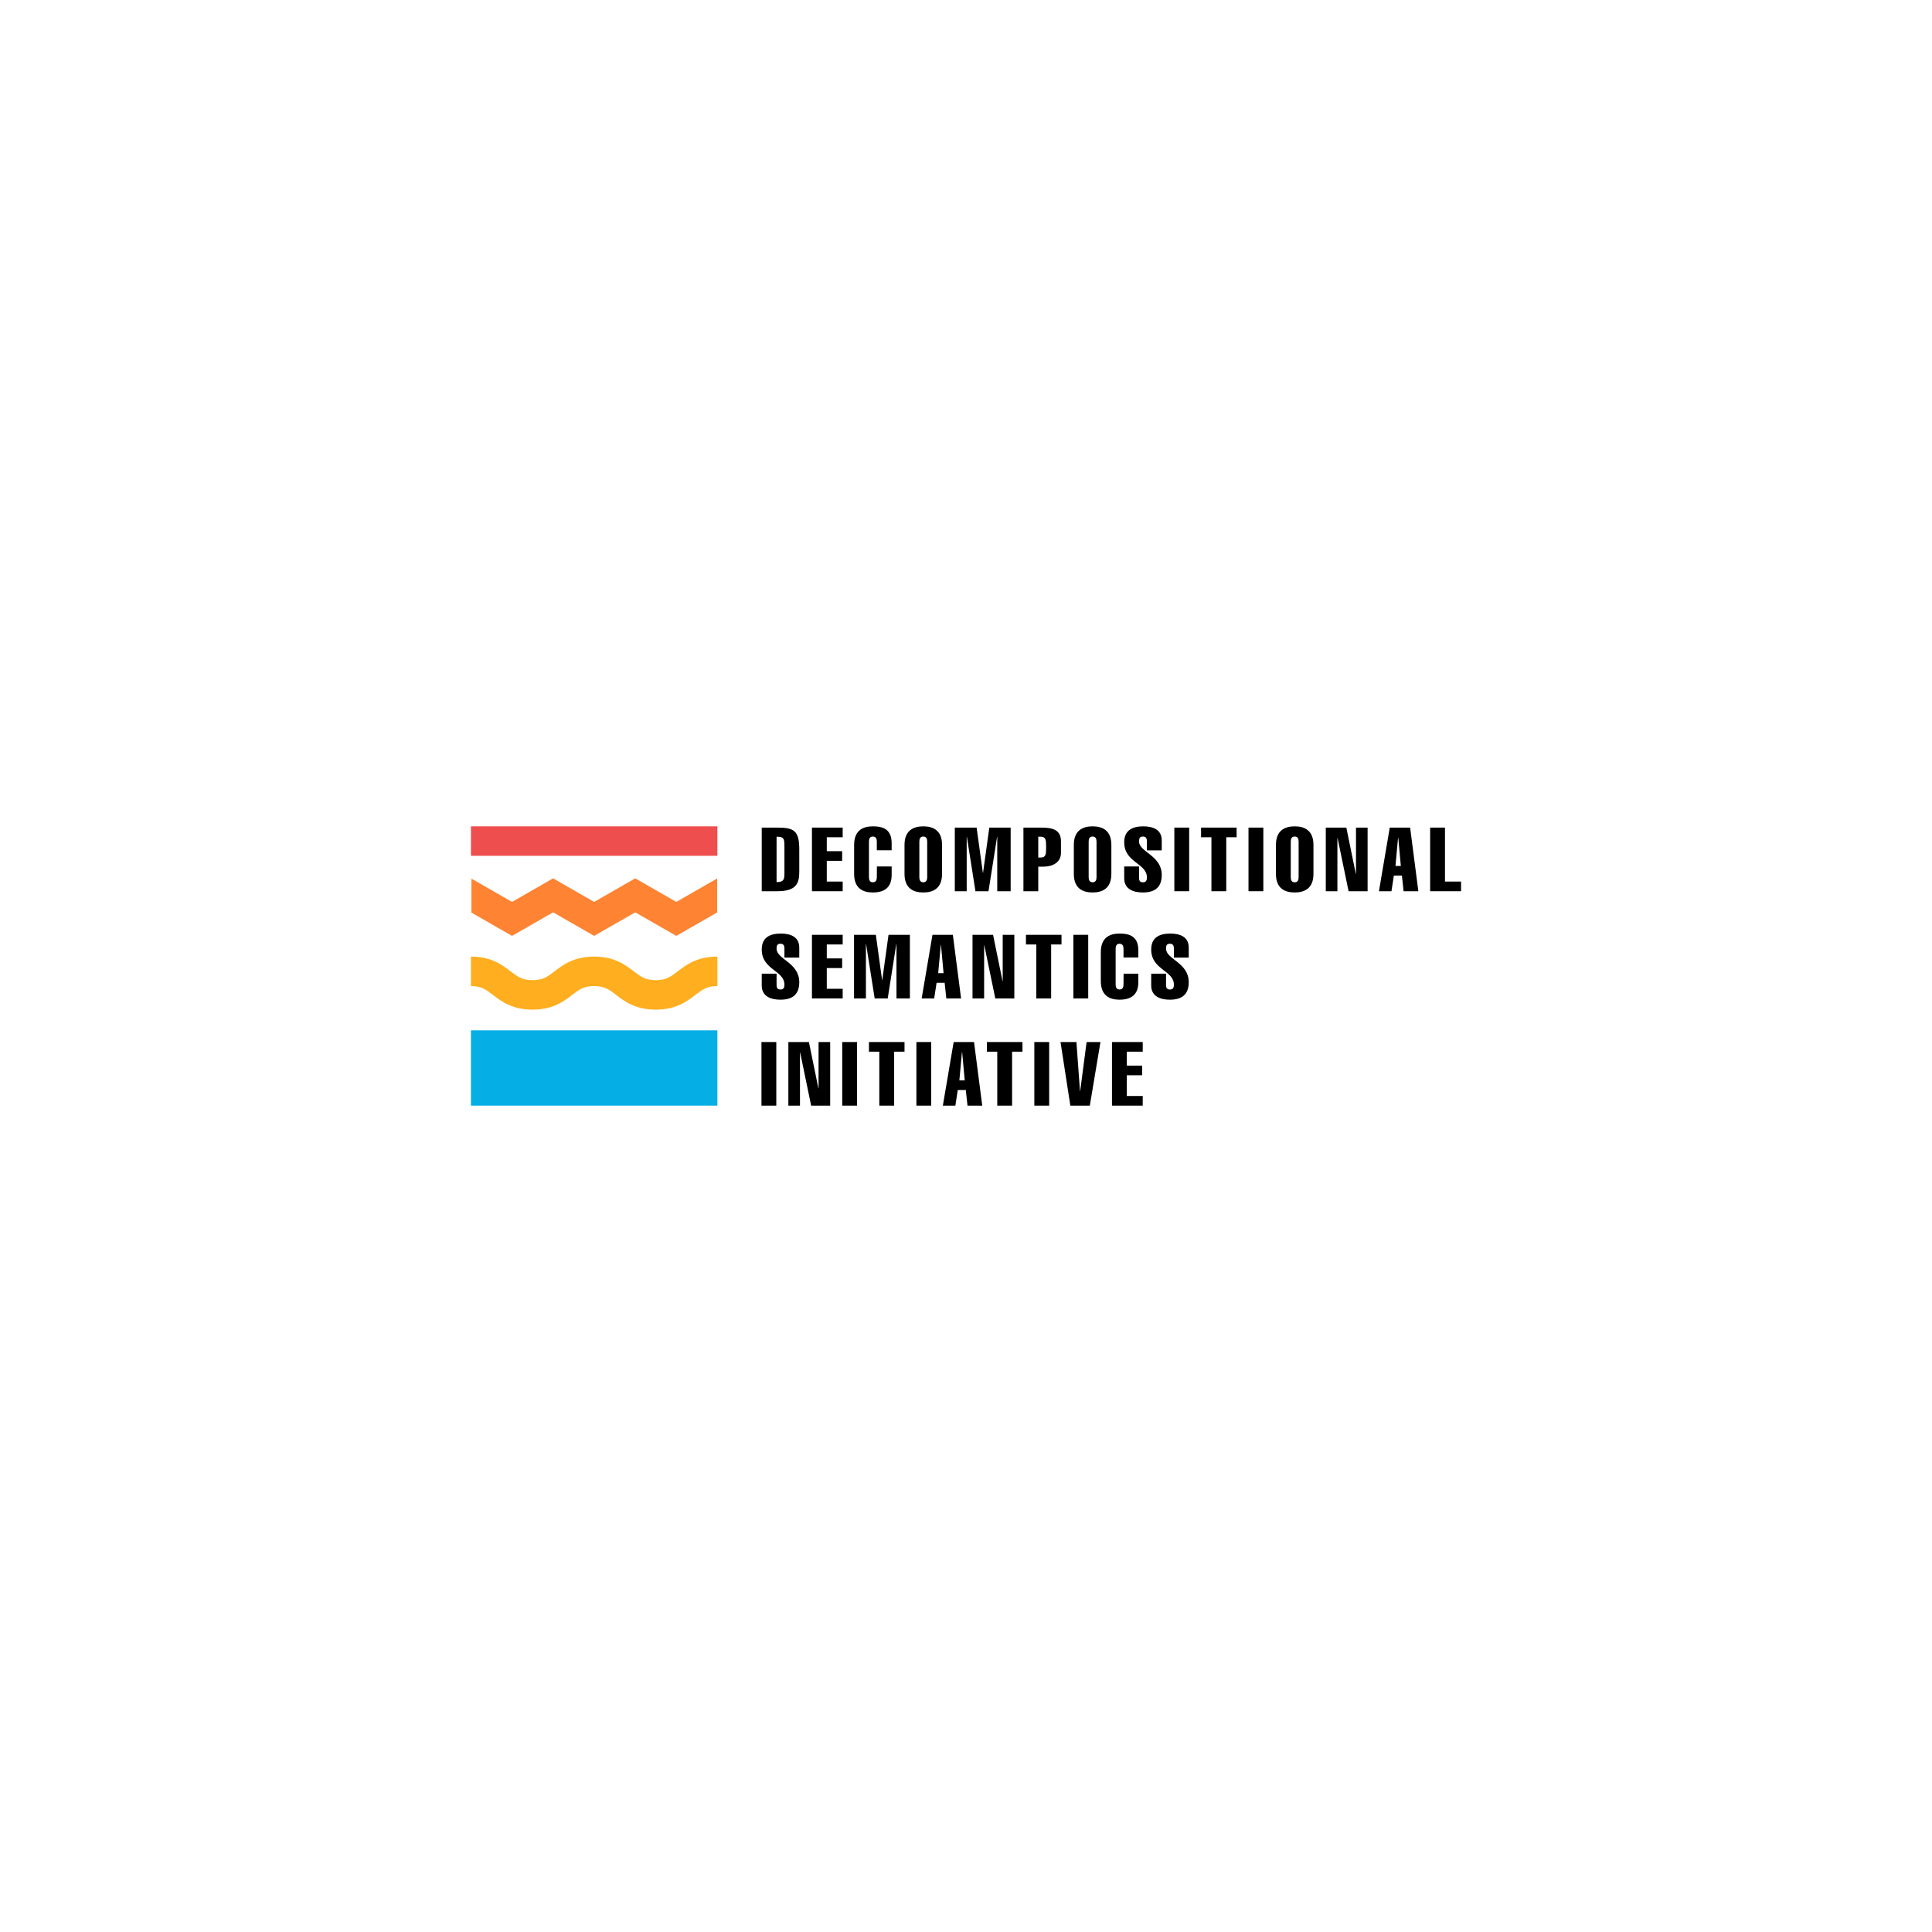 <?xml version="1.0" encoding="UTF-8" standalone="no"?>
<!DOCTYPE svg PUBLIC "-//W3C//DTD SVG 1.1//EN" "http://www.w3.org/Graphics/SVG/1.1/DTD/svg11.dtd">
<svg width="100%" height="100%" viewBox="0 0 2000 2000" version="1.1" xmlns="http://www.w3.org/2000/svg" xmlns:xlink="http://www.w3.org/1999/xlink" xml:space="preserve" xmlns:serif="http://www.serif.com/" style="fill-rule:evenodd;clip-rule:evenodd;stroke-linejoin:round;stroke-miterlimit:2;">
    <rect id="Page-3" serif:id="Page 3" x="0" y="0" width="2000" height="2000" style="fill:none;"/>
    <g id="Page-31" serif:id="Page 3">
        <g id="Layer-1" serif:id="Layer 1">
            <g transform="matrix(1,0,0,1,803.902,866.16)">
                <path d="M0,46.991C7.493,46.991 8.141,44.124 8.141,37.833L8.141,10.73C8.141,1.942 7.771,-0.001 0,-0.001L0,46.991ZM-15.355,-9.436L0.463,-9.436C17.668,-9.436 23.497,-6.661 23.497,13.042L23.497,36.538C23.497,49.026 19.796,56.427 0.463,56.427L-15.355,56.427L-15.355,-9.436Z" style="fill-rule:nonzero;"/>
            </g>
            <g transform="matrix(1,0,0,1,840.527,856.725)">
                <path d="M0,65.862L0,0L31.82,0L31.82,9.99L15.355,9.99L15.355,24.421L31.266,24.421L31.266,34.41L15.355,34.41L15.355,55.872L31.82,55.872L31.82,65.862L0,65.862Z" style="fill-rule:nonzero;"/>
            </g>
            <g transform="matrix(1,0,0,1,923.035,882.348)">
                <path d="M0,14.615L0,23.31C0,35.614 -6.568,41.534 -19.518,41.534C-29.694,41.534 -38.852,37.371 -38.852,22.293L-38.852,-7.678C-38.852,-22.756 -29.694,-26.919 -19.518,-26.919C-8.326,-26.919 0,-23.589 0,-9.343L0,-2.128L-15.355,-2.128L-15.355,-11.193C-15.355,-13.876 -16.188,-16.374 -19.518,-16.374C-22.664,-16.374 -23.496,-13.876 -23.496,-11.193L-23.496,25.808C-23.496,28.491 -22.664,30.988 -19.518,30.988C-16.188,30.988 -15.355,28.491 -15.355,25.808L-15.263,14.615L0,14.615Z" style="fill-rule:nonzero;"/>
            </g>
            <g transform="matrix(1,0,0,1,951.704,871.156)">
                <path d="M0,37.001C0,39.684 0.833,42.18 4.07,42.18C7.308,42.18 8.141,39.684 8.141,37.001L8.141,0C8.141,-2.683 7.308,-5.181 4.07,-5.181C0.833,-5.181 0,-2.683 0,0L0,37.001ZM23.496,33.486C23.496,48.564 14.246,52.727 4.07,52.727C-6.105,52.727 -15.355,48.564 -15.355,33.486L-15.355,3.515C-15.355,-11.563 -6.105,-15.726 4.07,-15.726C14.246,-15.726 23.496,-11.563 23.496,3.515L23.496,33.486Z" style="fill-rule:nonzero;"/>
            </g>
            <g transform="matrix(1,0,0,1,1000.72,856.725)">
                <path d="M0,65.862L-12.303,65.862L-12.303,0L10.268,0L16.743,46.806L16.928,46.806L23.404,0L45.511,0L45.511,65.862L31.636,65.862L31.636,9.62L31.451,9.62L22.571,65.862L9.066,65.862L0.186,9.62L0,9.62L0,65.862Z" style="fill-rule:nonzero;"/>
            </g>
            <g transform="matrix(1,0,0,1,1074.81,891.598)">
                <path d="M0,-3.885L2.404,-3.885C7.77,-3.885 8.14,-6.845 8.14,-14.616C8.14,-22.386 7.77,-25.439 2.404,-25.439L0,-25.439L0,-3.885ZM-15.356,30.989L-15.356,-34.874L3.422,-34.874C15.633,-34.874 23.496,-32.099 23.496,-20.721L23.496,-8.696C23.496,1.202 14.708,5.55 5.642,5.55L0,5.55L0,30.989L-15.356,30.989Z" style="fill-rule:nonzero;"/>
            </g>
            <g transform="matrix(1,0,0,1,1126.98,871.156)">
                <path d="M0,37.001C0,39.684 0.833,42.18 4.071,42.18C7.308,42.18 8.141,39.684 8.141,37.001L8.141,0C8.141,-2.683 7.308,-5.181 4.071,-5.181C0.833,-5.181 0,-2.683 0,0L0,37.001ZM23.497,33.486C23.497,48.564 14.246,52.727 4.071,52.727C-6.104,52.727 -15.355,48.564 -15.355,33.486L-15.355,3.515C-15.355,-11.563 -6.104,-15.726 4.071,-15.726C14.246,-15.726 23.497,-11.563 23.497,3.515L23.497,33.486Z" style="fill-rule:nonzero;"/>
            </g>
            <g transform="matrix(1,0,0,1,1187.28,898.999)">
                <path d="M0,-18.686L0,-27.936C0,-31.174 -1.018,-33.024 -4.07,-33.024C-7.4,-33.024 -8.141,-31.174 -8.141,-27.936C-8.141,-16.836 15.355,-13.599 15.355,6.752C15.355,19.147 8.695,24.883 -4.163,24.883C-13.968,24.883 -23.496,21.553 -23.496,10.174L-23.496,-2.036L-8.141,-2.036L-8.141,9.342C-8.141,13.228 -6.938,14.337 -4.07,14.337C-1.573,14.337 0,13.228 0,9.342C0,-5.551 -23.496,-5.828 -23.496,-27.104C-23.496,-39.037 -15.633,-43.569 -3.793,-43.569C6.567,-43.569 15.355,-40.055 15.355,-29.046L15.355,-18.686L0,-18.686Z" style="fill-rule:nonzero;"/>
            </g>
            <g transform="matrix(1,0,0,1,0,-220.688)">
                <rect x="1215.67" y="1077.41" width="15.355" height="65.862"/>
            </g>
            <g transform="matrix(1,0,0,1,1243.33,912.596)">
                <path d="M0,-45.881L0,-55.872L36.816,-55.872L36.816,-45.881L26.086,-45.881L26.086,9.991L10.731,9.991L10.731,-45.881L0,-45.881Z" style="fill-rule:nonzero;"/>
            </g>
            <g transform="matrix(1,0,0,1,0,-220.688)">
                <rect x="1292.44" y="1077.41" width="15.355" height="65.862"/>
            </g>
            <g transform="matrix(1,0,0,1,1336.19,871.156)">
                <path d="M0,37.001C0,39.684 0.832,42.18 4.071,42.18C7.309,42.18 8.141,39.684 8.141,37.001L8.141,0C8.141,-2.683 7.309,-5.181 4.071,-5.181C0.832,-5.181 0,-2.683 0,0L0,37.001ZM23.496,33.486C23.496,48.564 14.246,52.727 4.071,52.727C-6.105,52.727 -15.355,48.564 -15.355,33.486L-15.355,3.515C-15.355,-11.563 -6.105,-15.726 4.071,-15.726C14.246,-15.726 23.496,-11.563 23.496,3.515L23.496,33.486Z" style="fill-rule:nonzero;"/>
            </g>
            <g transform="matrix(1,0,0,1,1372.45,922.587)">
                <path d="M0,-65.862L21.276,-65.862L31.081,-17.945L31.266,-17.945L31.266,-65.862L43.292,-65.862L43.292,0L23.588,0L12.211,-55.039L12.025,-55.039L12.025,0L0,0L0,-65.862Z" style="fill-rule:nonzero;"/>
            </g>
            <g transform="matrix(1,0,0,1,1450.14,882.903)">
                <path d="M0,13.505L-2.683,-15.818L-2.867,-15.818L-5.55,13.505L0,13.505ZM9.621,-26.179L18.131,39.684L2.867,39.684L1.11,23.496L-7.215,23.496L-9.712,39.684L-22.663,39.684L-11.47,-26.179L9.621,-26.179Z" style="fill-rule:nonzero;"/>
            </g>
            <g transform="matrix(1,0,0,1,1480.48,856.725)">
                <path d="M0,65.862L0,0L15.355,0L15.355,55.872L32.006,55.872L32.006,65.862L0,65.862Z" style="fill-rule:nonzero;"/>
            </g>
            <g transform="matrix(1,0,0,1,812.043,1009.99)">
                <path d="M0,-18.685L0,-27.936C0,-31.173 -1.018,-33.024 -4.07,-33.024C-7.4,-33.024 -8.141,-31.173 -8.141,-27.936C-8.141,-16.835 15.355,-13.597 15.355,6.753C15.355,19.148 8.695,24.884 -4.163,24.884C-13.968,24.884 -23.496,21.553 -23.496,10.175L-23.496,-2.035L-8.141,-2.035L-8.141,9.343C-8.141,13.228 -6.938,14.337 -4.07,14.337C-1.573,14.337 0,13.228 0,9.343C0,-5.55 -23.496,-5.828 -23.496,-27.103C-23.496,-39.036 -15.633,-43.569 -3.793,-43.569C6.567,-43.569 15.355,-40.054 15.355,-29.045L15.355,-18.685L0,-18.685Z" style="fill-rule:nonzero;"/>
            </g>
            <g transform="matrix(1,0,0,1,840.527,967.715)">
                <path d="M0,65.863L0,0L31.82,0L31.82,9.991L15.355,9.991L15.355,24.422L31.266,24.422L31.266,34.412L15.355,34.412L15.355,55.873L31.82,55.873L31.82,65.863L0,65.863Z" style="fill-rule:nonzero;"/>
            </g>
            <g transform="matrix(1,0,0,1,896.394,967.715)">
                <path d="M0,65.863L-12.303,65.863L-12.303,0L10.268,0L16.743,46.807L16.928,46.807L23.403,0L45.511,0L45.511,65.863L31.636,65.863L31.636,9.621L31.451,9.621L22.571,65.863L9.065,65.863L0.185,9.621L0,9.621L0,65.863Z" style="fill-rule:nonzero;"/>
            </g>
            <g transform="matrix(1,0,0,1,976.771,993.894)">
                <path d="M0,13.505L-2.683,-15.817L-2.868,-15.817L-5.55,13.505L0,13.505ZM9.621,-26.179L18.131,39.684L2.868,39.684L1.11,23.496L-7.215,23.496L-9.712,39.684L-22.663,39.684L-11.47,-26.179L9.621,-26.179Z" style="fill-rule:nonzero;"/>
            </g>
            <g transform="matrix(1,0,0,1,1006.74,1033.58)">
                <path d="M0,-65.863L21.276,-65.863L31.081,-17.946L31.267,-17.946L31.267,-65.863L43.292,-65.863L43.292,0L23.589,0L12.211,-55.039L12.026,-55.039L12.026,0L0,0L0,-65.863Z" style="fill-rule:nonzero;"/>
            </g>
            <g transform="matrix(1,0,0,1,1062.05,1023.59)">
                <path d="M0,-45.881L0,-55.872L36.816,-55.872L36.816,-45.881L26.086,-45.881L26.086,9.991L10.731,9.991L10.731,-45.881L0,-45.881Z" style="fill-rule:nonzero;"/>
            </g>
            <g transform="matrix(1,0,0,1,0,1.293)">
                <rect x="1111.16" y="966.422" width="15.355" height="65.863"/>
            </g>
            <g transform="matrix(1,0,0,1,1178.41,993.34)">
                <path d="M0,14.615L0,23.31C0,35.613 -6.568,41.534 -19.518,41.534C-29.694,41.534 -38.852,37.371 -38.852,22.293L-38.852,-7.678C-38.852,-22.756 -29.694,-26.919 -19.518,-26.919C-8.326,-26.919 0,-23.589 0,-9.343L0,-2.129L-15.356,-2.129L-15.356,-11.193C-15.356,-13.876 -16.188,-16.374 -19.518,-16.374C-22.664,-16.374 -23.496,-13.876 -23.496,-11.193L-23.496,25.808C-23.496,28.491 -22.664,30.987 -19.518,30.987C-16.188,30.987 -15.356,28.491 -15.356,25.808L-15.263,14.615L0,14.615Z" style="fill-rule:nonzero;"/>
            </g>
            <g transform="matrix(1,0,0,1,1215.22,1009.99)">
                <path d="M0,-18.685L0,-27.936C0,-31.173 -1.018,-33.024 -4.071,-33.024C-7.4,-33.024 -8.141,-31.173 -8.141,-27.936C-8.141,-16.835 15.355,-13.597 15.355,6.753C15.355,19.148 8.695,24.884 -4.163,24.884C-13.968,24.884 -23.497,21.553 -23.497,10.175L-23.497,-2.035L-8.141,-2.035L-8.141,9.343C-8.141,13.228 -6.938,14.337 -4.071,14.337C-1.573,14.337 0,13.228 0,9.343C0,-5.55 -23.497,-5.828 -23.497,-27.103C-23.497,-39.036 -15.634,-43.569 -3.793,-43.569C6.567,-43.569 15.355,-40.054 15.355,-29.045L15.355,-18.685L0,-18.685Z" style="fill-rule:nonzero;"/>
            </g>
            <g transform="matrix(1,0,0,1,0,223.278)">
                <rect x="788.269" y="855.43" width="15.355" height="65.862"/>
            </g>
            <g transform="matrix(1,0,0,1,816.109,1144.57)">
                <path d="M0,-65.862L21.276,-65.862L31.081,-17.945L31.267,-17.945L31.267,-65.862L43.292,-65.862L43.292,0L23.589,0L12.21,-55.039L12.026,-55.039L12.026,0L0,0L0,-65.862Z" style="fill-rule:nonzero;"/>
            </g>
            <g transform="matrix(1,0,0,1,0,223.278)">
                <rect x="871.883" y="855.43" width="15.355" height="65.862"/>
            </g>
            <g transform="matrix(1,0,0,1,899.537,1134.58)">
                <path d="M0,-45.88L0,-55.871L36.817,-55.871L36.817,-45.88L26.086,-45.88L26.086,9.991L10.73,9.991L10.73,-45.88L0,-45.88Z" style="fill-rule:nonzero;"/>
            </g>
            <g transform="matrix(1,0,0,1,0,223.278)">
                <rect x="948.651" y="855.43" width="15.355" height="65.862"/>
            </g>
            <g transform="matrix(1,0,0,1,998.692,1104.89)">
                <path d="M0,13.505L-2.683,-15.817L-2.868,-15.817L-5.55,13.505L0,13.505ZM9.621,-26.179L18.13,39.684L2.868,39.684L1.11,23.496L-7.215,23.496L-9.712,39.684L-22.663,39.684L-11.471,-26.179L9.621,-26.179Z" style="fill-rule:nonzero;"/>
            </g>
            <g transform="matrix(1,0,0,1,1021.63,1134.58)">
                <path d="M0,-45.88L0,-55.871L36.817,-55.871L36.817,-45.88L26.086,-45.88L26.086,9.991L10.731,9.991L10.731,-45.88L0,-45.88Z" style="fill-rule:nonzero;"/>
            </g>
            <g transform="matrix(1,0,0,1,0,223.278)">
                <rect x="1070.74" y="855.43" width="15.355" height="65.862"/>
            </g>
            <g transform="matrix(1,0,0,1,1097.84,1144.57)">
                <path d="M0,-65.862L16.466,-65.862L20.166,-15.078L20.351,-15.078L27.011,-65.862L41.349,-65.862L30.341,0L10.175,0L0,-65.862Z" style="fill-rule:nonzero;"/>
            </g>
            <g transform="matrix(1,0,0,1,1151.12,1078.71)">
                <path d="M0,65.862L0,0L31.82,0L31.82,9.991L15.355,9.991L15.355,24.421L31.266,24.421L31.266,34.411L15.355,34.411L15.355,55.872L31.82,55.872L31.82,65.862L0,65.862Z" style="fill-rule:nonzero;"/>
            </g>
            <g transform="matrix(-1,0,0,1,1230.14,211.189)">
                <rect x="487.515" y="855.43" width="255.112" height="77.951" style="fill:rgb(5,174,229);"/>
            </g>
            <g transform="matrix(1,0,0,1,678.845,990.274)">
                <path d="M0,54.899C-21.111,54.899 -32.227,46.394 -41.158,39.561C-48.29,34.104 -53.001,30.499 -63.782,30.499C-74.561,30.499 -79.271,34.103 -86.401,39.559C-95.333,46.394 -106.447,54.899 -127.556,54.899C-148.665,54.899 -159.779,46.394 -168.709,39.559C-175.841,34.104 -180.551,30.499 -191.331,30.499L-191.331,0C-170.221,0 -159.106,8.504 -150.175,15.338C-143.045,20.795 -138.334,24.399 -127.556,24.399C-116.777,24.399 -112.067,20.795 -104.937,15.338C-96.005,8.504 -84.891,0 -63.782,0C-42.672,0 -31.556,8.504 -22.625,15.337C-15.493,20.794 -10.781,24.399 0,24.399C10.781,24.399 15.492,20.794 22.624,15.337C31.556,8.504 42.671,0 63.781,0L63.781,30.499C53,30.499 48.29,34.104 41.157,39.561C32.226,46.394 21.11,54.899 0,54.899" style="fill:rgb(255,174,31);fill-rule:nonzero;"/>
            </g>
            <g transform="matrix(-1,0,0,1,1230.14,-258.642)">
                <rect x="487.514" y="1114.07" width="255.112" height="30.5" style="fill:rgb(238,78,78);"/>
            </g>
            <g transform="matrix(1,0,0,1,700.104,944.426)">
                <path d="M0,-10.765L-42.525,-35.165L-85.042,-10.765L-127.558,-35.166L-170.073,-10.766L-212.086,-34.876L-212.086,0.288L-170.073,24.401L-127.558,0.001L-85.042,24.399L-42.523,-0.001L0,24.399L42.307,0.124L42.307,-35.041L0,-10.765Z" style="fill:rgb(254,131,51);fill-rule:nonzero;"/>
            </g>
        </g>
    </g>
</svg>
